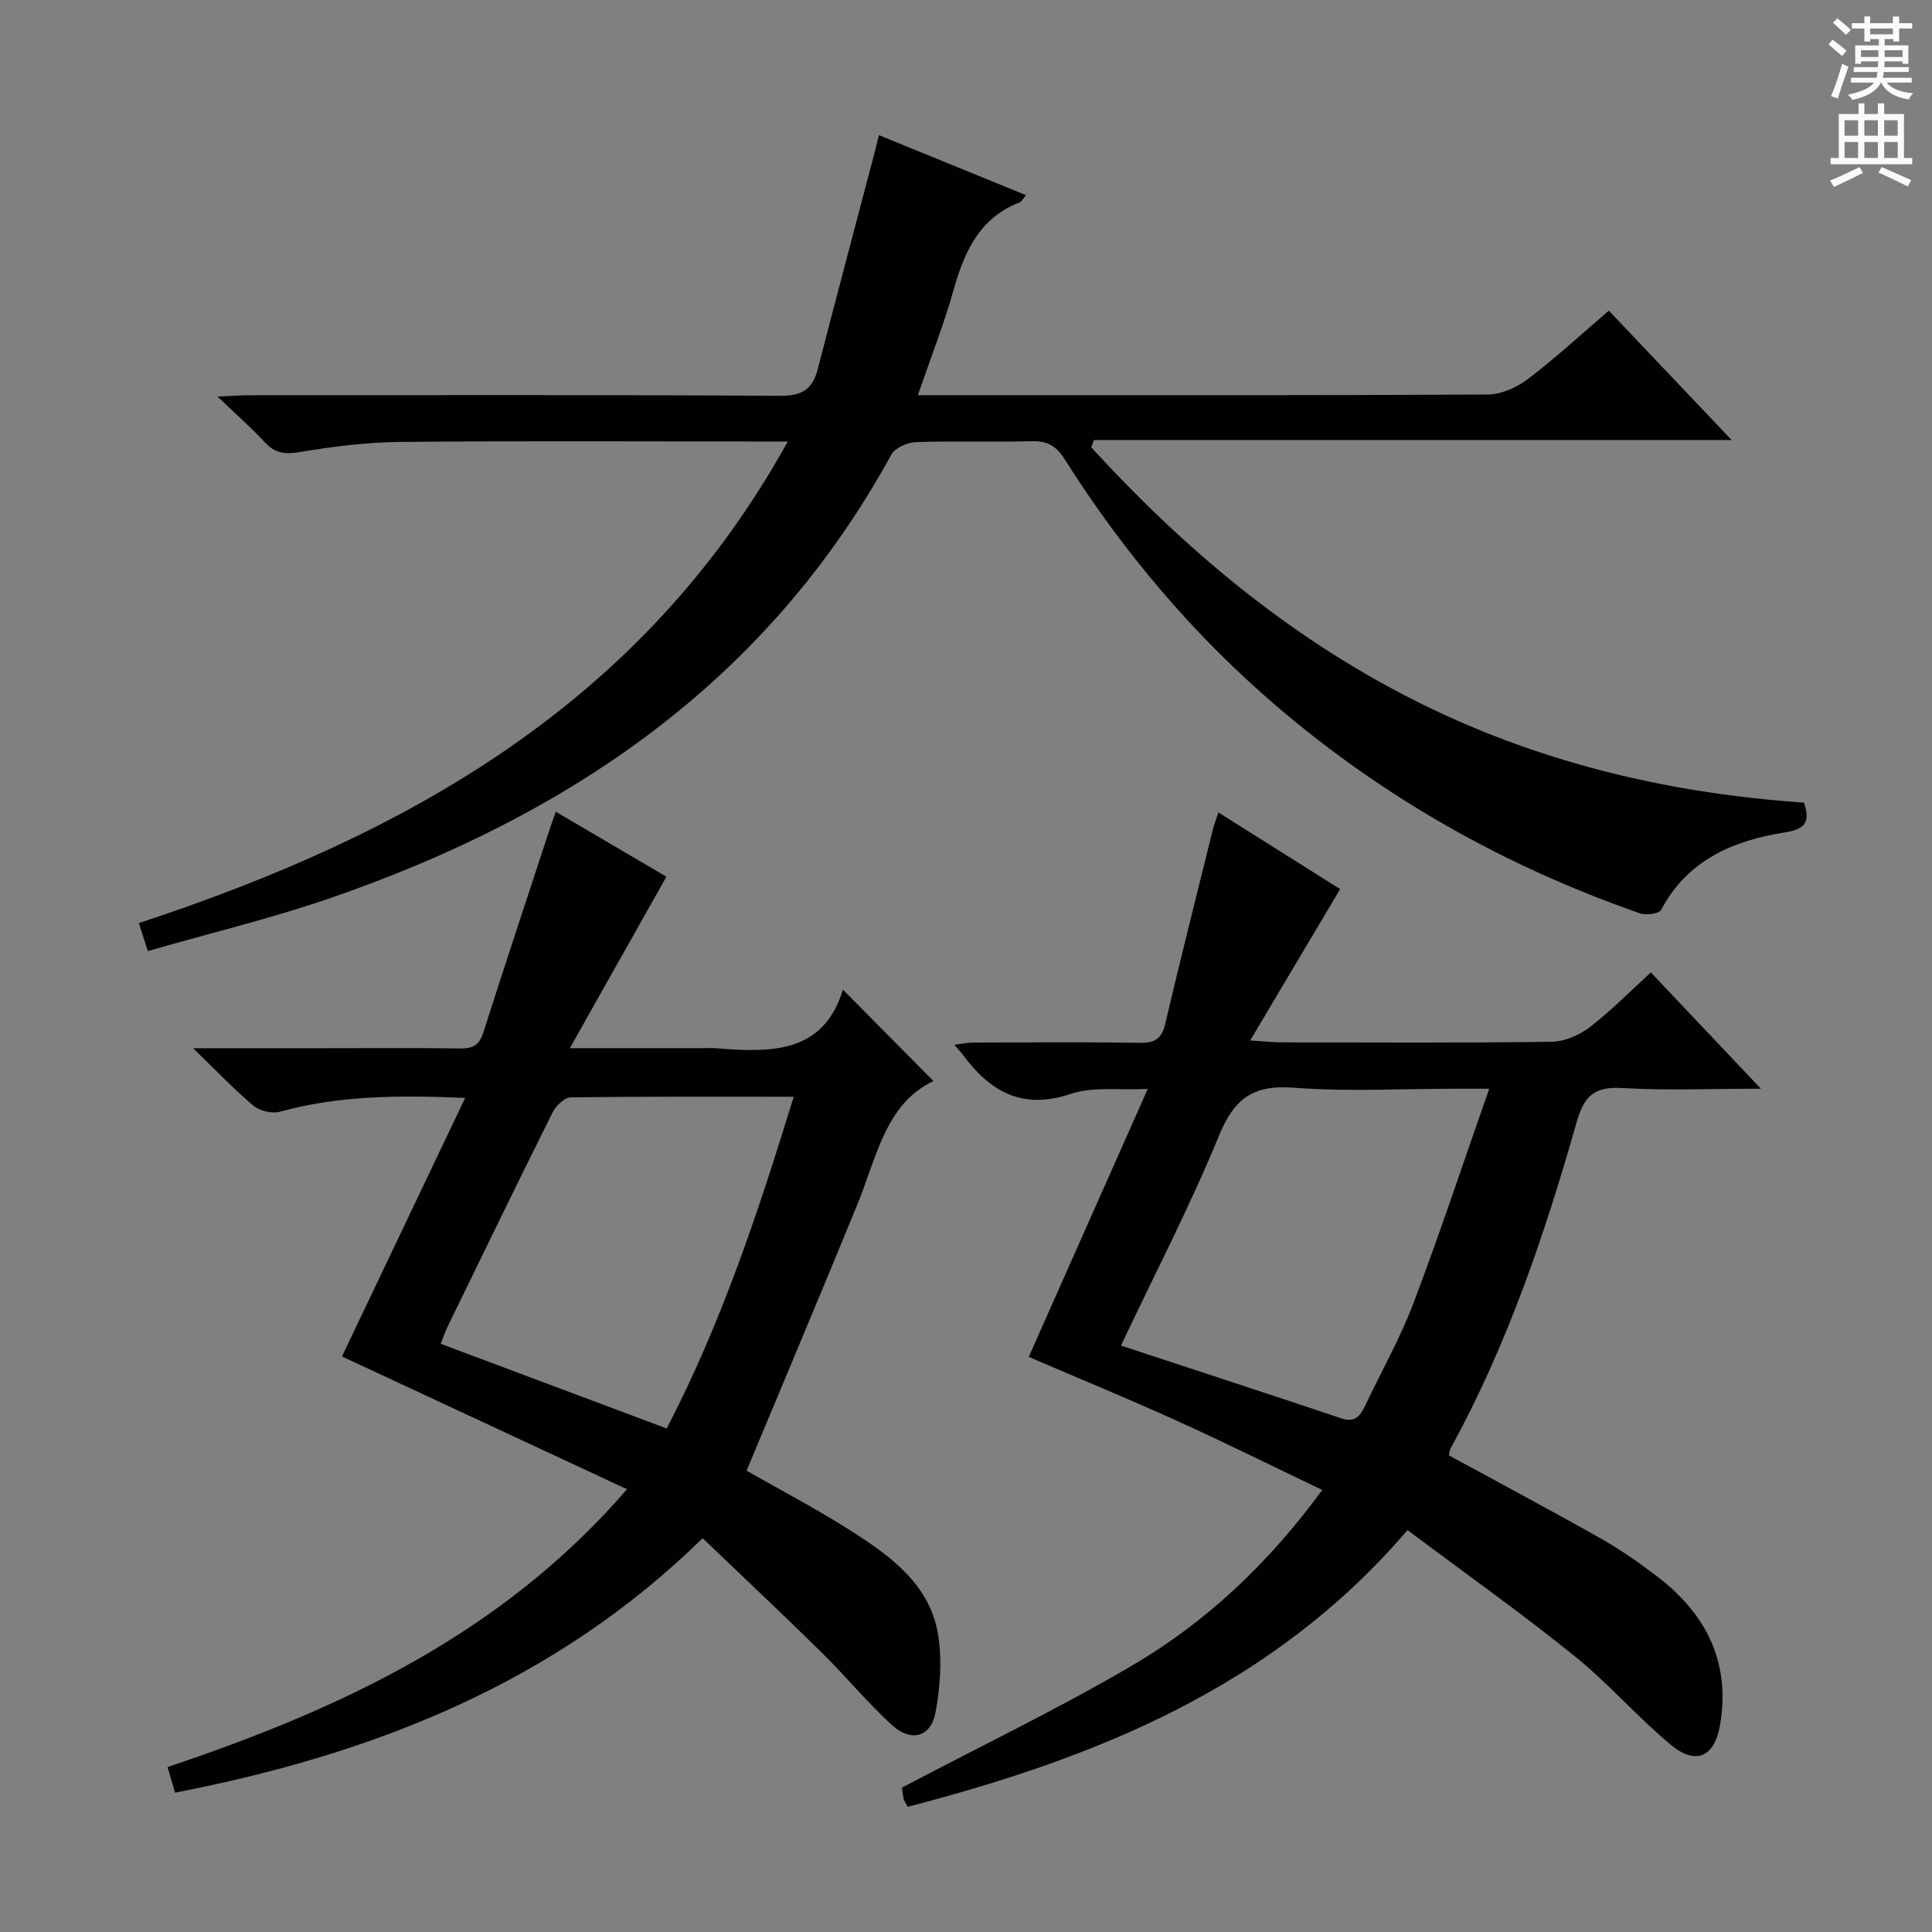 <svg enable-background="new 0 0 400 400" viewBox="0 0 400 400" xmlns="http://www.w3.org/2000/svg"><rect x="0" y="0" width="400" height="400" fill="#808080" stroke="none"/><g fill="#010100"><path d="m30.61 196.91c-.8-2.48-1.24-3.86-1.86-5.79 55.4-18.26 104.26-45.31 134.35-99.71-2.87 0-4.62 0-6.37 0-24.67 0-49.33-.15-74 .09-6.95.07-13.93.97-20.8 2.11-3 .5-4.98.23-7.05-1.99-2.8-3.02-5.91-5.75-9.84-9.51 3.07-.14 4.8-.28 6.52-.28 36.67-.01 73.33-.11 110 .12 4.5.03 6.67-1.36 7.75-5.53 3.81-14.78 7.74-29.52 11.62-44.28.33-1.25.63-2.51 1.04-4.16 10.27 4.19 20.21 8.25 30.45 12.42-.53.63-.83 1.31-1.32 1.5-8.34 3.23-11.44 10.22-13.68 18.17-2.01 7.13-4.74 14.05-7.39 21.75h5.52c37.5 0 75 .07 112.5-.14 2.81-.02 6.03-1.49 8.33-3.24 5.67-4.3 10.92-9.16 16.71-14.12 8.3 8.74 16.38 17.25 25.42 26.78-44.8 0-88.41 0-132.02 0-.19.5-.38 1-.57 1.5 19.17 20.97 40.72 39.04 66.23 52.05 25.49 12.99 52.79 19.57 81.36 21.52 1.2 3.81.54 5.46-3.96 6.17-10.64 1.68-20.16 5.67-25.63 16.04-.43.82-3.14 1.15-4.44.7-27.76-9.69-52.98-23.85-75.35-43.03-17.21-14.76-31.64-31.88-43.72-51-1.76-2.78-3.62-3.78-6.82-3.7-7.99.21-16-.09-23.99.19-1.77.06-4.32 1.21-5.09 2.63-25.76 47.07-66.82 74.77-116.2 91.8-12.21 4.2-24.82 7.23-37.7 10.94z"/><path d="m187.91 374.08c-.47-.95-.79-1.37-.87-1.82-.2-1.13-.29-2.28-.28-2.17 16.24-8.54 32.24-16.25 47.52-25.19 15.45-9.04 28.37-21.24 39.48-36.42-10.42-4.98-20.2-9.84-30.14-14.34-9.99-4.53-20.13-8.7-30.63-13.21 8.05-18.13 16.09-36.23 24.64-55.48-5.97.3-11.35-.53-15.92 1.02-10.1 3.42-16.76-.5-22.42-8.17-.39-.53-.85-1-1.71-1.99 1.62-.2 2.81-.46 4-.46 11.5-.03 23-.12 34.49.05 3.02.04 4.45-.84 5.16-3.87 3.15-13.38 6.52-26.71 9.82-40.05.27-1.1.69-2.17 1.21-3.77 8.82 5.56 17.35 10.93 25.2 15.87-6.08 10.22-12.03 20.24-18.62 31.33 3.29.21 4.85.4 6.41.4 18.66.02 37.33.13 55.98-.12 2.67-.04 5.72-1.35 7.88-3 4.34-3.32 8.2-7.28 12.68-11.36 7.34 7.76 14.56 15.38 22.79 24.08-10.51 0-19.61.39-28.66-.14-5.66-.33-7.88 1.41-9.47 6.99-6.64 23.34-14.4 46.3-26.16 67.68-.22.41-.2.95-.28 1.4 10.54 5.74 21.09 11.35 31.48 17.23 4.04 2.28 7.88 4.98 11.58 7.8 10.17 7.74 15.26 17.8 13.05 30.77-1.13 6.62-5.03 8.4-10.15 4.14-7.02-5.84-13.06-12.86-20.17-18.57-11.1-8.93-22.75-17.2-34.39-25.92-27.74 32.41-64.18 47.08-103.5 57.29zm44.17-95.49c15.78 5.2 30.72 10.06 45.61 15.06 2.8.94 3.91-.43 4.93-2.58 3.33-7.05 7.22-13.89 9.98-21.16 5.43-14.31 10.24-28.85 15.73-44.5-3.54 0-5.29 0-7.05 0-11.14 0-22.34.64-33.42-.21-8.28-.64-12.27 2.13-15.42 9.79-5.96 14.52-13.22 28.51-20.36 43.6z"/><path d="m129.82 308.33c-20.28-9.45-39.8-18.54-59.02-27.49 8.33-17.49 16.78-35.21 25.51-53.53-13.77-.58-26.17-.51-38.37 2.86-1.62.45-4.17-.16-5.47-1.25-4.01-3.36-7.63-7.2-12.49-11.9h26.89c9.5 0 18.99-.08 28.49.05 2.54.03 3.86-.68 4.68-3.23 4.54-14.21 9.24-28.37 13.89-42.54.3-.91.64-1.81 1.14-3.24 7.97 4.68 15.62 9.18 22.9 13.45-6.6 11.73-12.99 23.08-19.99 35.5h27.63c.83 0 1.67-.06 2.5.01 11.29.9 22.33 1.26 26.41-12.12 6.48 6.54 12.48 12.59 18.74 18.92-9.88 4.66-11.71 15.64-15.69 25.39-7.53 18.43-15.29 36.77-23 55.28 6.92 3.95 14.42 7.87 21.53 12.4 8.35 5.32 16.6 11.24 18.19 21.95.76 5.12.34 10.6-.61 15.73-.93 5.04-5.03 6.21-8.97 2.62-5.15-4.69-9.6-10.14-14.57-15.04-8.04-7.91-16.26-15.63-24.66-23.68-30.71 30.05-68.12 44.7-109.23 52.68-.52-1.77-1-3.41-1.56-5.3 35.91-12.06 69.21-27.55 95.13-57.52zm34.51-81.26c-15.9 0-31.05-.08-46.19.14-1.28.02-3.04 1.73-3.72 3.08-7.35 14.74-14.54 29.56-21.75 44.37-.55 1.13-.94 2.34-1.42 3.56 15.68 5.87 31.01 11.62 46.78 17.53 11.32-21.75 18.91-44.66 26.3-68.68z"/></g><path d="m378.6 9.2.8-1c.9.7 1.9 1.4 2.9 2.3l-.9 1.1c-1.1-.9-2-1.7-2.8-2.4zm.5 10.7c.9-2.1 1.6-4.3 2.3-6.7.4.2.8.4 1.3.6-.7 2.1-1.5 4.3-2.2 6.6zm.4-15.2.9-.9c1 .8 2 1.6 2.8 2.4l-1 1c-1-.9-1.9-1.8-2.7-2.5zm12.5-1.3h1.2v1.4h2.7v1.1h-2.7v2.7h-1.2v-.5h-1.8v1.3h4.9v3.8h-1.2v-.5h-3.7c0 .4-.1.9-.1 1.2h5.1v1h-5.2c0 .5-.1.9-.2 1.2h6v1h-5.2c1.1 1.3 2.9 2 5.5 2.2-.4.4-.7.8-.9 1.3-2.9-.5-4.8-1.6-5.7-3.5h-.1c-.8 1.7-2.7 2.9-5.9 3.6-.2-.4-.6-.8-.9-1.1 2.8-.6 4.6-1.4 5.4-2.5h-4.8v-1h5.3c.1-.3.2-.7.2-1.2h-4.9v-1h5c0-.4 0-.8.1-1.2h-3.6v.5h-1.2v-3.8h4.9v-1.3h-1.8v.5h-1.2v-2.7h-2.6v-1.1h2.6v-1.4h1.2v1.4h4.7v-1.4zm-6.7 8.4h3.6c0-.4 0-.9 0-1.4h-3.6zm1.9-4.7h4.7v-1.2h-4.7zm6.7 3.3h-3.7v1.4h3.7z" fill="#fbfafc"/><path d="m384.7 21.4h1.3v2.2h2.8v-2.2h1.3v2.2h4.1v9.1h1.7v1.3h-16.9v-1.3h1.7v-9.1h4.1v-2.2zm.3 13.2.7 1.2c-1.8.9-3.8 1.9-6 2.9-.2-.4-.5-.8-.8-1.3 2.4-1 4.4-2 6.1-2.8zm-3.1-6.5h2.8v-3.2h-2.8zm0 4.6h2.8v-3.3h-2.8zm4.1-4.6h2.8v-3.2h-2.8zm0 4.6h2.8v-3.3h-2.8zm3.6 1.9c2.1.9 4.1 1.8 6.1 2.7l-.7 1.3c-2.2-1.1-4.2-2-6.1-2.9zm3.3-9.7h-2.8v3.2h2.8zm-2.8 7.8h2.8v-3.3h-2.8z" fill="#fbfafc"/></svg>